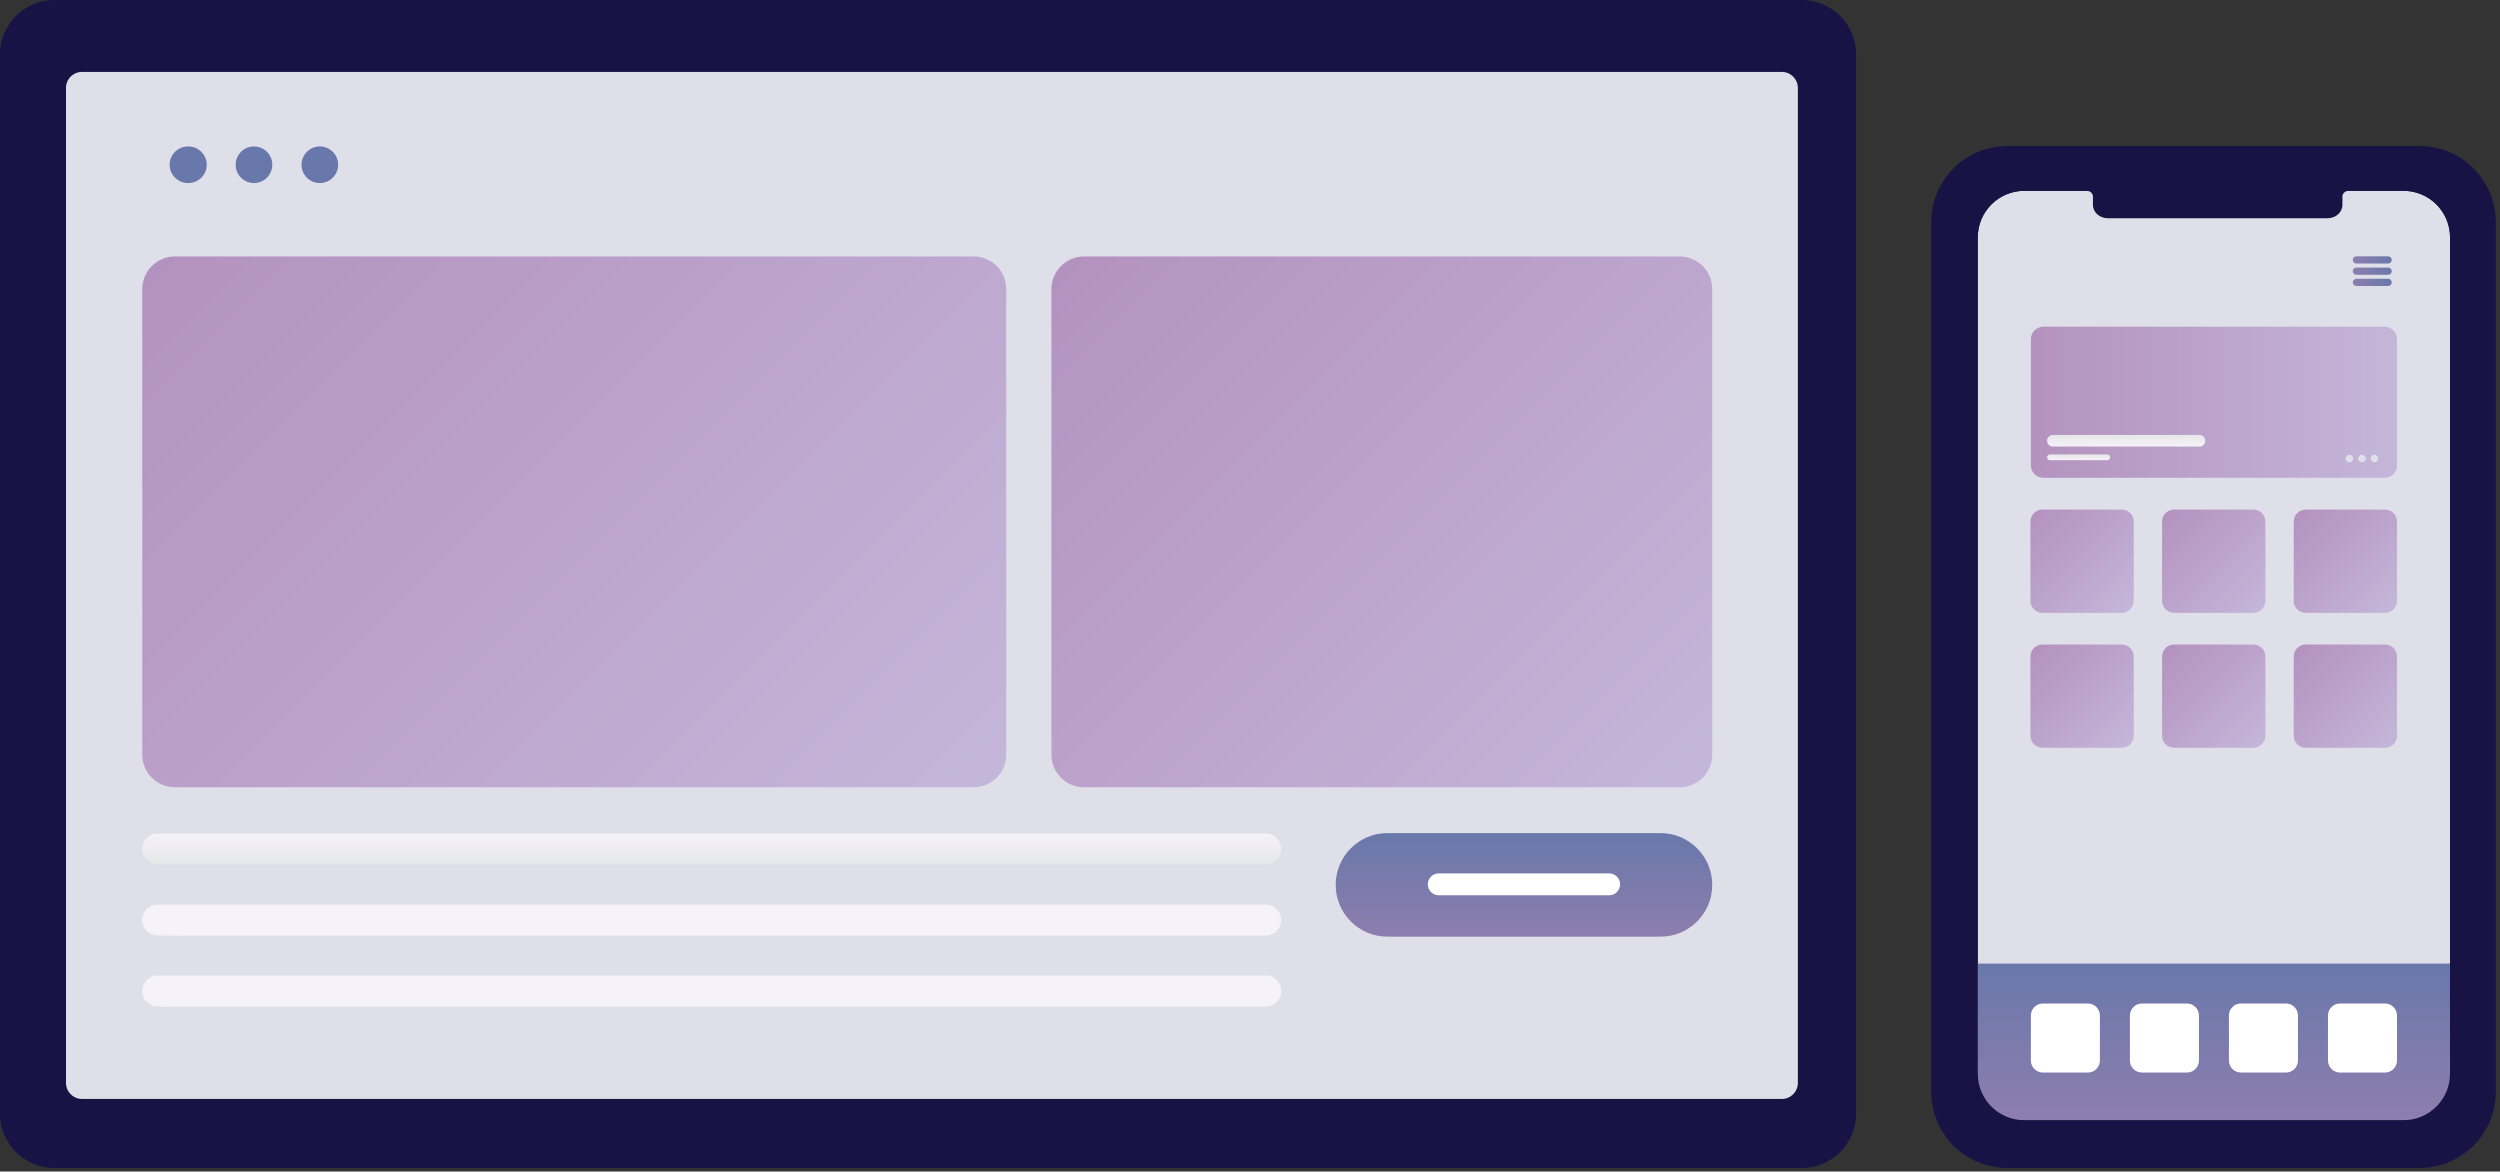 <svg viewBox="0 0 478 224" fill="none" xmlns="http://www.w3.org/2000/svg">
<rect x="0" y="0" width="478" height="224" fill="#333333" stroke="none"/>
<g clip-path="url(#clip0_112_1388)">
<path d="M344.49 0H10.4C4.656 0 0 4.656 0 10.4V212.92C0 218.664 4.656 223.32 10.4 223.32H344.49C350.234 223.32 354.89 218.664 354.89 212.92V10.4C354.89 4.656 350.234 0 344.49 0Z" fill="#191345"/>
<path d="M340.69 13.75H15.68C13.99 13.75 12.62 15.12 12.62 16.81V207.06C12.62 208.75 13.99 210.12 15.68 210.12H340.69C342.38 210.12 343.75 208.75 343.75 207.06V16.81C343.75 15.12 342.38 13.75 340.69 13.75Z" fill="#DFDFEA"/>
<path d="M35.98 35C37.94 35 39.53 33.433 39.53 31.5C39.53 29.567 37.94 28 35.98 28C34.019 28 32.43 29.567 32.43 31.5C32.43 33.433 34.019 35 35.98 35Z" fill="#6978AA"/>
<path d="M48.56 35C50.493 35 52.06 33.433 52.06 31.5C52.06 29.567 50.493 28 48.56 28C46.627 28 45.06 29.567 45.06 31.5C45.06 33.433 46.627 35 48.56 35Z" fill="#6978AA"/>
<path d="M61.15 35C63.083 35 64.65 33.433 64.65 31.5C64.65 29.567 63.083 28 61.15 28C59.217 28 57.65 29.567 57.65 31.5C57.65 33.433 59.217 35 61.15 35Z" fill="#6978AA"/>
<path d="M27.2 55.27L27.2 144.28C27.2 147.726 29.994 150.52 33.44 150.52H186.15C189.596 150.52 192.39 147.726 192.39 144.28V55.27C192.39 51.824 189.596 49.03 186.15 49.03L33.44 49.03C29.994 49.03 27.2 51.824 27.2 55.27Z" fill="url(#paint0_linear_112_1388)"/>
<path d="M201.03 55.28V144.29C201.03 147.736 203.824 150.53 207.27 150.53H321.14C324.587 150.53 327.38 147.736 327.38 144.29V55.28C327.38 51.834 324.587 49.04 321.14 49.04L207.27 49.04C203.824 49.04 201.03 51.834 201.03 55.28Z" fill="url(#paint1_linear_112_1388)"/>
<path d="M317.48 159.29H265.28C259.812 159.29 255.38 163.722 255.38 169.19C255.38 174.658 259.812 179.09 265.28 179.09H317.48C322.948 179.09 327.38 174.658 327.38 169.19C327.38 163.722 322.948 159.29 317.48 159.29Z" fill="url(#paint2_linear_112_1388)"/>
<path d="M307.66 166.99H275.1C273.94 166.99 273 167.928 273 169.085C273 170.242 273.94 171.18 275.1 171.18H307.66C308.82 171.18 309.76 170.242 309.76 169.085C309.76 167.928 308.82 166.99 307.66 166.99Z" fill="white"/>
<path d="M242 159.38H30.16C28.52 159.38 27.19 160.71 27.19 162.35C27.19 163.99 28.52 165.32 30.16 165.32H242C243.641 165.32 244.97 163.99 244.97 162.35C244.97 160.71 243.641 159.38 242 159.38Z" fill="url(#paint3_linear_112_1388)"/>
<path d="M242 172.95H30.16C28.52 172.95 27.19 174.28 27.19 175.92C27.19 177.56 28.52 178.89 30.16 178.89H242C243.641 178.89 244.97 177.56 244.97 175.92C244.97 174.28 243.641 172.95 242 172.95Z" fill="url(#paint4_linear_112_1388)"/>
<path d="M242 186.52H30.16C28.52 186.52 27.19 187.85 27.19 189.49C27.19 191.13 28.52 192.46 30.16 192.46H242C243.641 192.46 244.97 191.13 244.97 189.49C244.97 187.85 243.641 186.52 242 186.52Z" fill="url(#paint5_linear_112_1388)"/>
<path d="M459.56 36.49H387.05C382.14 36.49 378.16 40.47 378.16 45.38V205.29C378.16 210.2 382.14 214.18 387.05 214.18H459.56C464.47 214.18 468.45 210.2 468.45 205.29V45.38C468.45 40.47 464.47 36.49 459.56 36.49Z" fill="#DFDFEA"/>
<path d="M428.84 38.55H417.77C417.406 38.55 417.11 38.843 417.11 39.205C417.11 39.567 417.406 39.86 417.77 39.86H428.84C429.205 39.86 429.5 39.567 429.5 39.205C429.5 38.843 429.205 38.55 428.84 38.55Z" fill="#8D7EAE"/>
<path d="M471.97 184.24H374.63V214.17H471.97V184.24Z" fill="url(#paint6_linear_112_1388)"/>
<path d="M399.2 191.87H390.6C389.33 191.87 388.3 192.9 388.3 194.17V202.77C388.3 204.04 389.33 205.07 390.6 205.07H399.2C400.47 205.07 401.5 204.04 401.5 202.77V194.17C401.5 192.9 400.47 191.87 399.2 191.87Z" fill="white"/>
<path d="M418.14 191.87H409.54C408.27 191.87 407.24 192.9 407.24 194.17V202.77C407.24 204.04 408.27 205.07 409.54 205.07H418.14C419.411 205.07 420.44 204.04 420.44 202.77V194.17C420.44 192.9 419.411 191.87 418.14 191.87Z" fill="white"/>
<path d="M437.07 191.87H428.47C427.2 191.87 426.17 192.9 426.17 194.17V202.77C426.17 204.04 427.2 205.07 428.47 205.07H437.07C438.34 205.07 439.37 204.04 439.37 202.77V194.17C439.37 192.9 438.34 191.87 437.07 191.87Z" fill="white"/>
<path d="M456.009 191.87H447.409C446.139 191.87 445.109 192.9 445.109 194.17V202.77C445.109 204.04 446.139 205.07 447.409 205.07H456.009C457.28 205.07 458.309 204.04 458.309 202.77V194.17C458.309 192.9 457.28 191.87 456.009 191.87Z" fill="white"/>
<path d="M405.671 97.43H390.521C389.25 97.43 388.221 98.46 388.221 99.73V114.88C388.221 116.15 389.25 117.18 390.521 117.18H405.671C406.941 117.18 407.971 116.15 407.971 114.88V99.73C407.971 98.46 406.941 97.43 405.671 97.43Z" fill="url(#paint7_linear_112_1388)"/>
<path d="M430.841 97.43H415.691C414.42 97.43 413.391 98.46 413.391 99.73V114.88C413.391 116.15 414.42 117.18 415.691 117.18H430.841C432.111 117.18 433.141 116.15 433.141 114.88V99.73C433.141 98.46 432.111 97.43 430.841 97.43Z" fill="url(#paint8_linear_112_1388)"/>
<path d="M456.011 97.43H440.861C439.59 97.43 438.561 98.46 438.561 99.73V114.88C438.561 116.15 439.59 117.18 440.861 117.18H456.011C457.281 117.18 458.311 116.15 458.311 114.88V99.73C458.311 98.46 457.281 97.43 456.011 97.43Z" fill="url(#paint9_linear_112_1388)"/>
<path d="M405.671 123.23H390.521C389.25 123.23 388.221 124.26 388.221 125.53V140.68C388.221 141.95 389.25 142.98 390.521 142.98H405.671C406.941 142.98 407.971 141.95 407.971 140.68V125.53C407.971 124.26 406.941 123.23 405.671 123.23Z" fill="url(#paint10_linear_112_1388)"/>
<path d="M430.841 123.23H415.691C414.42 123.23 413.391 124.26 413.391 125.53V140.68C413.391 141.95 414.42 142.98 415.691 142.98H430.841C432.111 142.98 433.141 141.95 433.141 140.68V125.53C433.141 124.26 432.111 123.23 430.841 123.23Z" fill="url(#paint11_linear_112_1388)"/>
<path d="M456.011 123.23H440.861C439.59 123.23 438.561 124.26 438.561 125.53V140.68C438.561 141.95 439.59 142.98 440.861 142.98H456.011C457.281 142.98 458.311 141.95 458.311 140.68V125.53C458.311 124.26 457.281 123.23 456.011 123.23Z" fill="url(#paint12_linear_112_1388)"/>
<path d="M462.62 27.92H383.82C375.77 27.92 369.24 34.45 369.24 42.5V208.74C369.24 216.79 375.77 223.32 383.82 223.32H462.62C470.67 223.32 477.2 216.79 477.2 208.74V42.5C477.2 34.45 470.67 27.92 462.62 27.92ZM468.44 205.29C468.44 210.2 464.46 214.18 459.55 214.18H387.04C382.13 214.18 378.15 210.2 378.15 205.29V45.38C378.15 40.47 382.13 36.49 387.04 36.49H398.97C399.63 36.49 400.17 36.97 400.17 37.56V39.18C400.17 40.59 401.45 41.73 403.03 41.73H445.01C446.59 41.73 447.87 40.59 447.87 39.18V37.56C447.87 36.97 448.41 36.49 449.07 36.49H459.55C464.46 36.49 468.44 40.47 468.44 45.38V205.28V205.29Z" fill="#191345"/>
<path d="M456.611 51.16H450.541C450.16 51.16 449.851 51.469 449.851 51.85C449.851 52.231 450.16 52.54 450.541 52.54H456.611C456.992 52.54 457.301 52.231 457.301 51.85C457.301 51.469 456.992 51.16 456.611 51.16Z" fill="url(#paint13_linear_112_1388)"/>
<path d="M456.611 53.3H450.541C450.16 53.3 449.851 53.609 449.851 53.99C449.851 54.371 450.16 54.68 450.541 54.68H456.611C456.992 54.68 457.301 54.371 457.301 53.99C457.301 53.609 456.992 53.3 456.611 53.3Z" fill="url(#paint14_linear_112_1388)"/>
<path d="M456.611 49.01H450.541C450.16 49.01 449.851 49.319 449.851 49.7C449.851 50.081 450.16 50.39 450.541 50.39H456.611C456.992 50.39 457.301 50.081 457.301 49.7C457.301 49.319 456.992 49.01 456.611 49.01Z" fill="url(#paint15_linear_112_1388)"/>
<path d="M455.91 62.46H390.7C389.374 62.46 388.3 63.535 388.3 64.86V88.96C388.3 90.285 389.374 91.36 390.7 91.36H455.91C457.235 91.36 458.31 90.285 458.31 88.96V64.86C458.31 63.535 457.235 62.46 455.91 62.46Z" fill="url(#paint16_linear_112_1388)"/>
<path d="M402.9 86.88H391.95C391.647 86.88 391.4 87.126 391.4 87.43V87.44C391.4 87.744 391.647 87.99 391.95 87.99H402.9C403.204 87.99 403.45 87.744 403.45 87.44V87.43C403.45 87.126 403.204 86.88 402.9 86.88Z" fill="url(#paint17_linear_112_1388)"/>
<path d="M420.54 83.16H392.51C391.897 83.16 391.4 83.657 391.4 84.27C391.4 84.883 391.897 85.38 392.51 85.38H420.54C421.153 85.38 421.65 84.883 421.65 84.27C421.65 83.657 421.153 83.16 420.54 83.16Z" fill="url(#paint18_linear_112_1388)"/>
<path d="M453.991 88.38C454.388 88.38 454.711 88.058 454.711 87.66C454.711 87.262 454.388 86.94 453.991 86.94C453.593 86.94 453.271 87.262 453.271 87.66C453.271 88.058 453.593 88.38 453.991 88.38Z" fill="#DFDFEA"/>
<path d="M451.6 88.38C451.998 88.38 452.32 88.058 452.32 87.66C452.32 87.262 451.998 86.94 451.6 86.94C451.202 86.94 450.88 87.262 450.88 87.66C450.88 88.058 451.202 88.38 451.6 88.38Z" fill="#DFDFEA"/>
<path d="M449.22 88.38C449.618 88.38 449.94 88.058 449.94 87.66C449.94 87.262 449.618 86.94 449.22 86.94C448.822 86.94 448.5 87.262 448.5 87.66C448.5 88.058 448.822 88.38 449.22 88.38Z" fill="#DFDFEA"/>
</g>
<defs>
<linearGradient id="paint0_linear_112_1388" x1="44.95" y1="34.94" x2="174.63" y2="164.62" gradientUnits="userSpaceOnUse">
<stop stop-color="#B492BF"/>
<stop offset="1" stop-color="#C4B6D9"/>
</linearGradient>
<linearGradient id="paint1_linear_112_1388" x1="209.07" y1="44.65" x2="319.34" y2="154.91" gradientUnits="userSpaceOnUse">
<stop stop-color="#B492BF"/>
<stop offset="1" stop-color="#C4B6D9"/>
</linearGradient>
<linearGradient id="paint2_linear_112_1388" x1="291.38" y1="179.09" x2="291.38" y2="159.29" gradientUnits="userSpaceOnUse">
<stop stop-color="#8D7EAE"/>
<stop offset="1" stop-color="#6978AA"/>
</linearGradient>
<linearGradient id="paint3_linear_112_1388" x1="136.08" y1="165.32" x2="136.08" y2="159.38" gradientUnits="userSpaceOnUse">
<stop stop-color="#E6E7E8"/>
<stop offset="1" stop-color="#F5F2F9"/>
</linearGradient>
<linearGradient id="paint4_linear_112_1388" x1="0" y1="178.89" x2="1" y2="172.95" gradientUnits="userSpaceOnUse">
<stop stop-color="#E6E7E8"/>
<stop offset="1" stop-color="#F5F2F9"/>
</linearGradient>
<linearGradient id="paint5_linear_112_1388" x1="0" y1="192.46" x2="1" y2="186.52" gradientUnits="userSpaceOnUse">
<stop stop-color="#E6E7E8"/>
<stop offset="1" stop-color="#F5F2F9"/>
</linearGradient>
<linearGradient id="paint6_linear_112_1388" x1="423.3" y1="214.18" x2="423.3" y2="184.24" gradientUnits="userSpaceOnUse">
<stop stop-color="#8D7EAE"/>
<stop offset="1" stop-color="#6978AA"/>
</linearGradient>
<linearGradient id="paint7_linear_112_1388" x1="388.901" y1="98.1" x2="407.301" y2="116.5" gradientUnits="userSpaceOnUse">
<stop stop-color="#B492BF"/>
<stop offset="1" stop-color="#C4B6D9"/>
</linearGradient>
<linearGradient id="paint8_linear_112_1388" x1="414.061" y1="98.1" x2="432.461" y2="116.5" gradientUnits="userSpaceOnUse">
<stop stop-color="#B492BF"/>
<stop offset="1" stop-color="#C4B6D9"/>
</linearGradient>
<linearGradient id="paint9_linear_112_1388" x1="439.231" y1="98.1" x2="457.631" y2="116.5" gradientUnits="userSpaceOnUse">
<stop stop-color="#B492BF"/>
<stop offset="1" stop-color="#C4B6D9"/>
</linearGradient>
<linearGradient id="paint10_linear_112_1388" x1="388.901" y1="123.91" x2="407.301" y2="142.31" gradientUnits="userSpaceOnUse">
<stop stop-color="#B492BF"/>
<stop offset="1" stop-color="#C4B6D9"/>
</linearGradient>
<linearGradient id="paint11_linear_112_1388" x1="414.061" y1="123.91" x2="432.461" y2="142.31" gradientUnits="userSpaceOnUse">
<stop stop-color="#B492BF"/>
<stop offset="1" stop-color="#C4B6D9"/>
</linearGradient>
<linearGradient id="paint12_linear_112_1388" x1="439.231" y1="123.91" x2="457.631" y2="142.31" gradientUnits="userSpaceOnUse">
<stop stop-color="#B492BF"/>
<stop offset="1" stop-color="#C4B6D9"/>
</linearGradient>
<linearGradient id="paint13_linear_112_1388" x1="449.851" y1="51.85" x2="457.301" y2="51.85" gradientUnits="userSpaceOnUse">
<stop stop-color="#8D7EAE"/>
<stop offset="1" stop-color="#6978AA"/>
</linearGradient>
<linearGradient id="paint14_linear_112_1388" x1="449.851" y1="53.99" x2="457.301" y2="53.99" gradientUnits="userSpaceOnUse">
<stop stop-color="#8D7EAE"/>
<stop offset="1" stop-color="#6978AA"/>
</linearGradient>
<linearGradient id="paint15_linear_112_1388" x1="449.851" y1="49.7" x2="457.301" y2="49.7" gradientUnits="userSpaceOnUse">
<stop stop-color="#8D7EAE"/>
<stop offset="1" stop-color="#6978AA"/>
</linearGradient>
<linearGradient id="paint16_linear_112_1388" x1="388.3" y1="76.91" x2="458.31" y2="76.91" gradientUnits="userSpaceOnUse">
<stop stop-color="#B492BF"/>
<stop offset="1" stop-color="#C4B6D9"/>
</linearGradient>
<linearGradient id="paint17_linear_112_1388" x1="397.43" y1="86.88" x2="397.43" y2="87.99" gradientUnits="userSpaceOnUse">
<stop stop-color="#E6E7E8"/>
<stop offset="1" stop-color="#F5F2F9"/>
</linearGradient>
<linearGradient id="paint18_linear_112_1388" x1="406.52" y1="83.16" x2="406.52" y2="85.38" gradientUnits="userSpaceOnUse">
<stop stop-color="#E6E7E8"/>
<stop offset="1" stop-color="#F5F2F9"/>
</linearGradient>
<clipPath id="clip0_112_1388">
<rect width="477.21" height="223.32" fill="white"/>
</clipPath>
</defs>
</svg>
